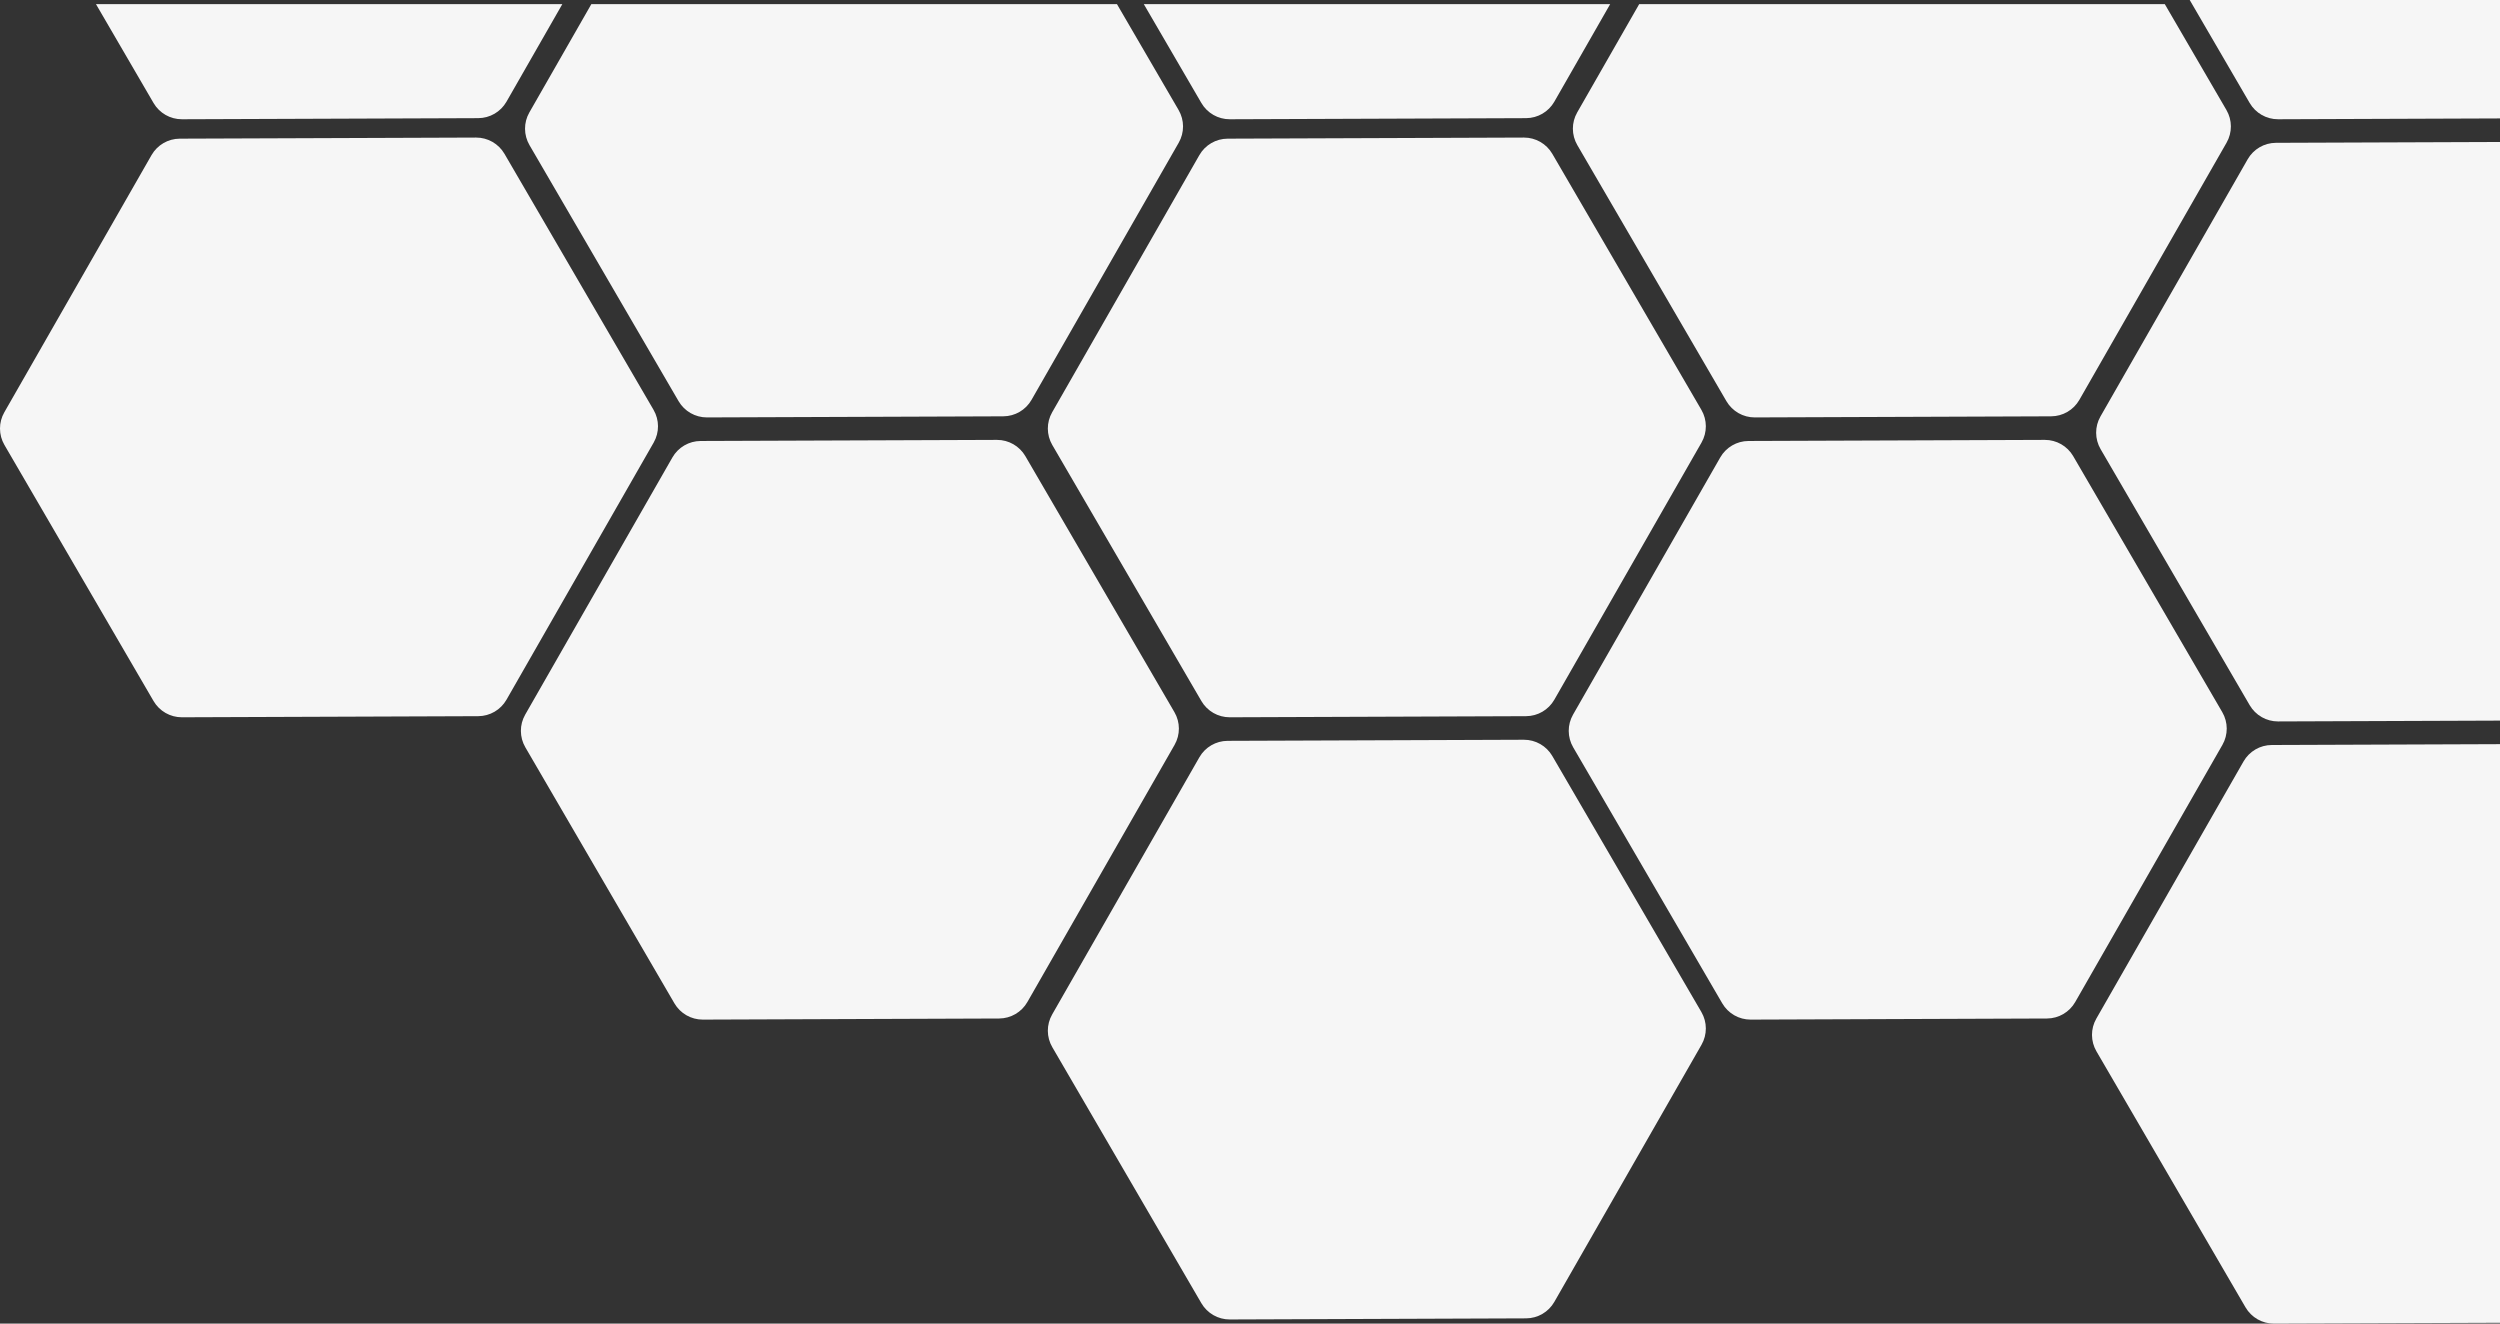 <?xml version="1.0" encoding="utf-8"?>
<!-- Generator: Adobe Illustrator 18.0.0, SVG Export Plug-In . SVG Version: 6.00 Build 0)  -->
<!DOCTYPE svg PUBLIC "-//W3C//DTD SVG 1.1//EN" "http://www.w3.org/Graphics/SVG/1.1/DTD/svg11.dtd">
<svg version="1.1" id="Layer_1" xmlns="http://www.w3.org/2000/svg" xmlns:xlink="http://www.w3.org/1999/xlink" x="0px" y="0px"
	 width="601.768px" height="318.604px" viewBox="0 0 601.768 318.604" enable-background="new 0 0 601.768 318.604"
	 xml:space="preserve">
<rect x="0" y="0" width="601.768" height="318.604" fill="#333333" stroke="none"/>
<g>
	<g>
		<path fill="#F6F6F6" d="M547.832,34.378c-2.813,0.01-5.405,1.52-6.802,3.962l-35.431,61.898c-1.398,2.441-1.387,5.44,0.028,7.871
			l35.89,61.636c1.418,2.428,4.019,3.917,6.831,3.91l53.421-0.199V34.177L547.832,34.378z"/>
	</g>
	<g>
		<path fill="#F6F6F6" d="M527.079,0l14.438,24.795c1.418,2.428,4.019,3.917,6.831,3.91l53.421-0.199V0H527.079z"/>
	</g>
	<g>
		<path fill="#F6F6F6" d="M546.832,179.328c-2.813,0.01-5.405,1.52-6.802,3.962l-35.431,61.898c-1.398,2.441-1.387,5.44,0.028,7.871
			l35.89,61.636c1.418,2.428,4.019,3.917,6.831,3.91l54.421-0.202V179.123L546.832,179.328z"/>
	</g>
	<g>
		<path fill="#F6F6F6" d="M521.085,1H394.561l-14.917,26.059c-1.398,2.441-1.387,5.44,0.028,7.871l35.89,61.636
			c1.418,2.428,4.019,3.917,6.831,3.91l71.323-0.265c2.813-0.01,5.405-1.52,6.802-3.962l35.431-61.897
			c1.397-2.442,1.387-5.441-0.029-7.872L521.085,1z"/>
	</g>
	<g>
		<path fill="#F6F6F6" d="M492.717,245.16c2.813-0.01,5.405-1.52,6.802-3.962l35.431-61.897c1.397-2.442,1.387-5.441-0.028-7.872
			l-35.89-61.636c-1.418-2.428-4.019-3.917-6.831-3.91l-71.323,0.265c-2.813,0.01-5.405,1.52-6.802,3.962l-35.431,61.898
			c-1.398,2.441-1.387,5.44,0.028,7.871l35.89,61.636c1.418,2.428,4.019,3.917,6.831,3.91L492.717,245.16z"/>
	</g>
	<g>
		<path fill="#F6F6F6" d="M367.335,172.389c2.813-0.01,5.405-1.52,6.802-3.962l35.431-61.897c1.397-2.442,1.387-5.441-0.028-7.872
			l-35.89-61.636c-1.418-2.428-4.019-3.917-6.831-3.91l-71.323,0.265c-2.813,0.01-5.405,1.52-6.802,3.962l-35.431,61.898
			c-1.398,2.441-1.387,5.44,0.028,7.871l35.89,61.636c1.418,2.428,4.019,3.917,6.831,3.91L367.335,172.389z"/>
	</g>
	<g>
		<path fill="#F6F6F6" d="M275.326,1l13.856,23.795c1.418,2.428,4.019,3.917,6.831,3.91l71.323-0.265
			c2.813-0.01,5.405-1.52,6.802-3.962L387.576,1H275.326z"/>
	</g>
	<g>
		<path fill="#F6F6F6" d="M367.335,317.339c2.813-0.01,5.405-1.52,6.802-3.962l35.431-61.897c1.397-2.442,1.387-5.441-0.028-7.872
			l-35.89-61.636c-1.418-2.428-4.019-3.917-6.831-3.91l-71.323,0.265c-2.813,0.01-5.405,1.52-6.802,3.962l-35.431,61.898
			c-1.398,2.441-1.387,5.44,0.028,7.871l35.89,61.636c1.418,2.428,4.019,3.917,6.831,3.91L367.335,317.339z"/>
	</g>
	<g>
		<path fill="#F6F6F6" d="M268.863,1H142.339l-14.917,26.059c-1.398,2.441-1.387,5.44,0.028,7.871l35.89,61.636
			c1.418,2.428,4.019,3.917,6.831,3.91l71.323-0.265c2.813-0.01,5.405-1.52,6.802-3.962l35.431-61.897
			c1.397-2.442,1.387-5.441-0.029-7.872L268.863,1z"/>
	</g>
	<g>
		<path fill="#F6F6F6" d="M240.494,245.16c2.813-0.01,5.405-1.52,6.802-3.962l35.431-61.897c1.397-2.442,1.387-5.441-0.028-7.872
			l-35.89-61.636c-1.418-2.428-4.019-3.917-6.831-3.91l-71.323,0.265c-2.813,0.01-5.405,1.52-6.802,3.962l-35.431,61.898
			c-1.398,2.441-1.387,5.44,0.028,7.871l35.89,61.636c1.418,2.428,4.019,3.917,6.831,3.91L240.494,245.16z"/>
	</g>
	<g>
		<path fill="#F6F6F6" d="M115.113,172.389c2.813-0.01,5.405-1.52,6.802-3.962l35.431-61.897c1.398-2.442,1.387-5.441-0.028-7.872
			l-35.89-61.636c-1.418-2.428-4.019-3.917-6.831-3.91l-71.323,0.265c-2.813,0.01-5.405,1.52-6.802,3.962L1.041,99.238
			c-1.398,2.441-1.387,5.44,0.028,7.871l35.89,61.636c1.418,2.428,4.019,3.917,6.831,3.91L115.113,172.389z"/>
	</g>
	<g>
		<path fill="#F6F6F6" d="M23.104,1l13.856,23.795c1.418,2.428,4.019,3.917,6.831,3.91l71.323-0.265
			c2.813-0.01,5.405-1.52,6.802-3.962L135.354,1H23.104z"/>
	</g>
</g>
</svg>

